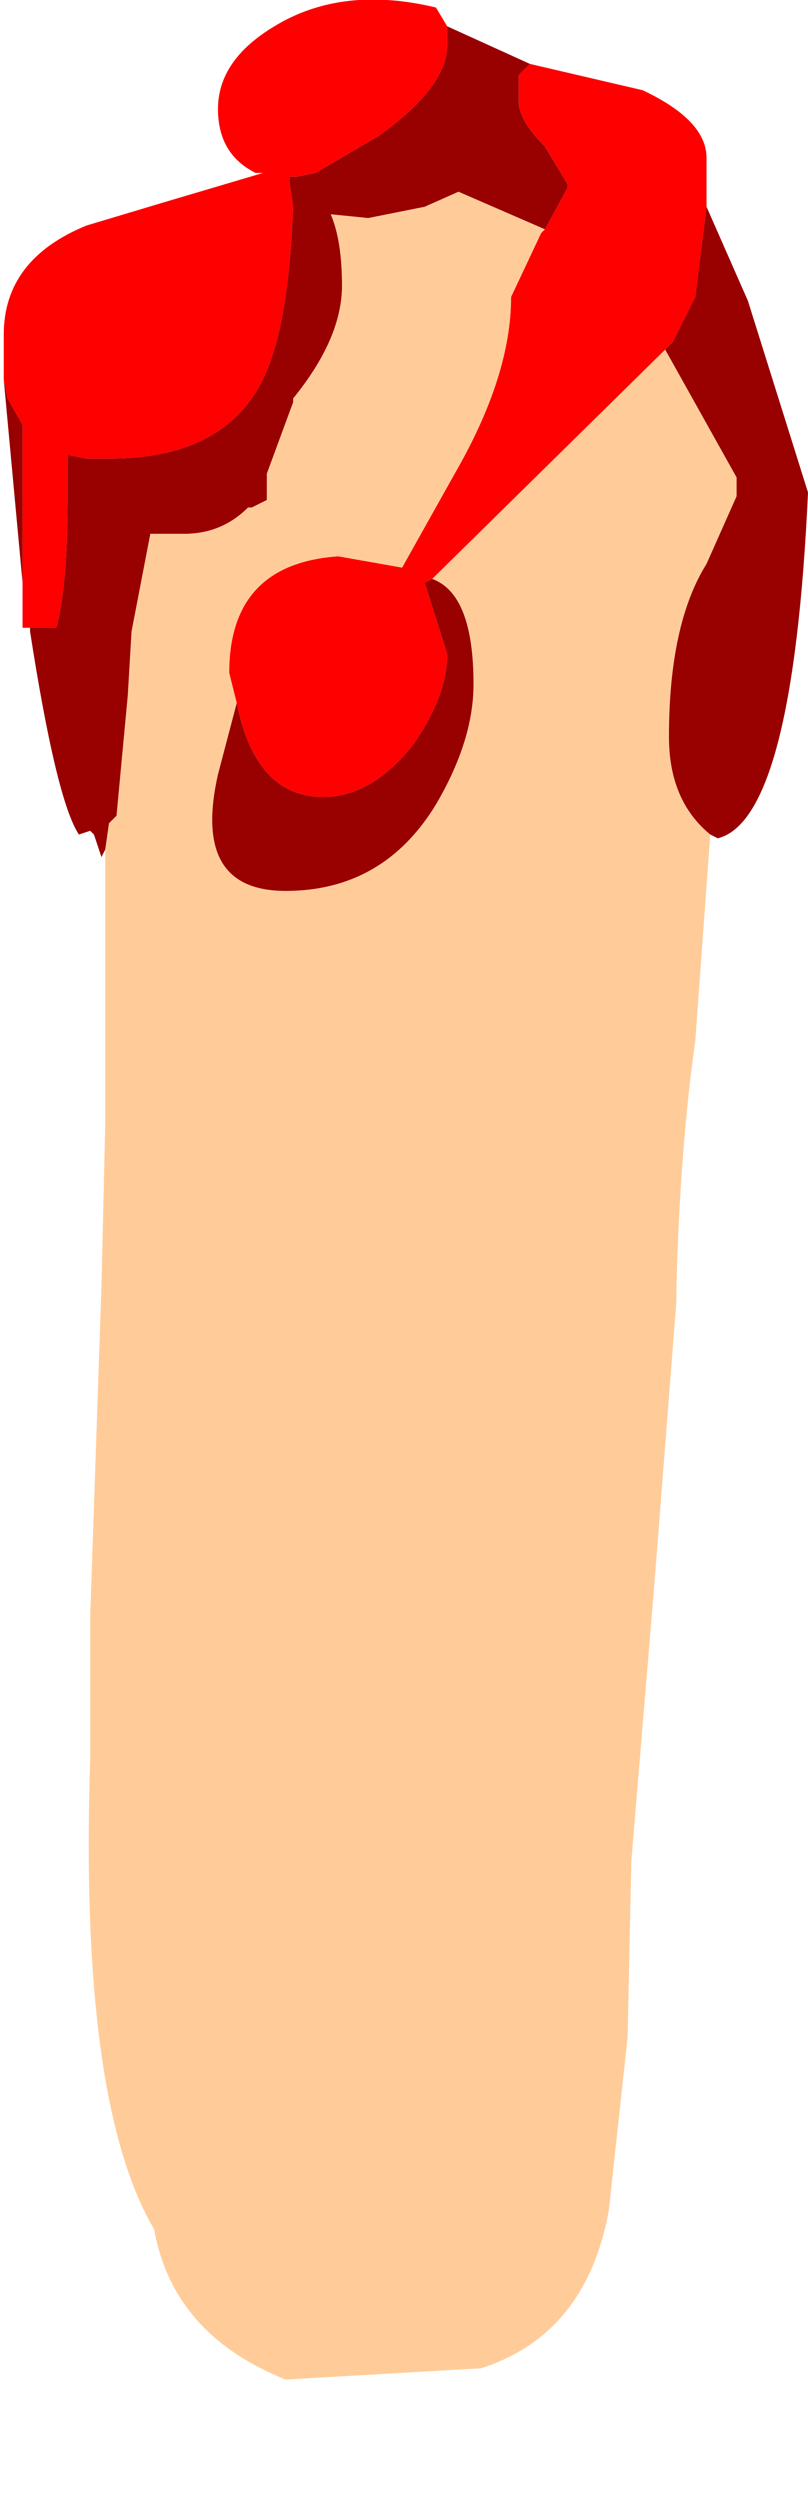 <?xml version="1.0" encoding="UTF-8" standalone="no"?>
<svg xmlns:ffdec="https://www.free-decompiler.com/flash" xmlns:xlink="http://www.w3.org/1999/xlink" ffdec:objectType="frame" height="33.25px" width="10.75px" xmlns="http://www.w3.org/2000/svg">
  <g transform="matrix(1.0, 0.0, 0.0, 1.0, 5.1, 17.25)">
    <use ffdec:characterId="1270" height="31.75" transform="matrix(1.0, 0.0, 0.0, 1.0, -5.1, -17.25)" width="10.75" xlink:href="#shape0"/>
  </g>
  <defs>
    <g id="shape0" transform="matrix(1.0, 0.0, 0.0, 1.0, 5.1, 17.25)">
      <path d="M2.15 -14.2 L2.1 -14.15 1.7 -13.3 Q1.7 -12.25 0.95 -10.95 L0.25 -9.7 -0.6 -9.85 Q-2.05 -9.75 -2.05 -8.3 L-1.95 -7.9 -2.2 -6.95 Q-2.55 -5.4 -1.3 -5.4 0.0 -5.4 0.7 -6.55 1.2 -7.4 1.2 -8.15 1.2 -9.35 0.65 -9.55 L3.75 -12.6 4.7 -10.9 4.7 -10.65 4.3 -9.75 Q3.8 -8.95 3.8 -7.45 3.8 -6.6 4.35 -6.15 L4.15 -3.4 Q3.95 -2.0 3.9 -0.15 L3.9 0.05 3.6 3.9 3.3 7.5 3.25 9.85 3.0 12.15 Q2.7 13.8 1.3 14.25 L-1.3 14.4 Q-2.8 13.8 -3.05 12.4 -4.05 10.7 -3.9 6.15 L-3.9 4.25 -3.75 -0.15 -3.7 -2.3 -3.7 -5.95 -3.65 -6.3 -3.55 -6.4 -3.4 -8.0 -3.35 -8.85 -3.1 -10.15 -2.65 -10.15 Q-2.15 -10.15 -1.8 -10.5 L-1.75 -10.5 -1.55 -10.6 -1.55 -10.9 -1.55 -10.95 -1.2 -11.9 -1.2 -11.95 Q-0.55 -12.75 -0.55 -13.45 -0.55 -14.05 -0.7 -14.4 L-0.2 -14.35 0.55 -14.5 1.0 -14.7 2.15 -14.2" fill="#ffcc99" fill-rule="evenodd" stroke="none"/>
      <path d="M2.15 -14.2 L2.45 -14.75 2.45 -14.8 2.15 -15.3 Q1.8 -15.65 1.8 -15.9 L1.8 -16.25 1.95 -16.4 3.45 -16.05 Q4.3 -15.65 4.3 -15.15 L4.3 -14.5 4.15 -13.3 3.85 -12.7 3.75 -12.6 0.65 -9.55 0.55 -9.5 0.85 -8.55 Q0.85 -8.0 0.4 -7.35 -0.15 -6.65 -0.8 -6.65 -1.7 -6.65 -1.95 -7.9 L-2.05 -8.3 Q-2.05 -9.75 -0.6 -9.85 L0.25 -9.7 0.95 -10.95 Q1.7 -12.25 1.7 -13.3 L2.1 -14.15 2.15 -14.2 M0.85 -16.9 L0.85 -16.65 Q0.85 -16.1 -0.05 -15.45 L-0.9 -14.95 -1.15 -14.9 -1.25 -14.9 -1.25 -14.85 -1.2 -14.5 Q-1.25 -13.15 -1.5 -12.45 -1.95 -11.15 -3.65 -11.15 L-3.95 -11.15 -4.2 -11.2 -4.2 -10.65 Q-4.2 -9.45 -4.35 -8.9 L-4.7 -8.9 -4.8 -8.9 -4.8 -9.5 -4.8 -11.6 -5.0 -11.95 -5.05 -12.2 -5.05 -12.25 -5.05 -12.8 Q-5.05 -13.8 -3.95 -14.25 L-2.95 -14.55 -1.6 -14.95 -1.7 -14.95 Q-2.2 -15.2 -2.2 -15.8 -2.2 -16.45 -1.45 -16.9 -0.55 -17.45 0.7 -17.15 L0.85 -16.9" fill="#ff0000" fill-rule="evenodd" stroke="none"/>
      <path d="M1.95 -16.4 L1.8 -16.25 1.8 -15.9 Q1.8 -15.65 2.15 -15.3 L2.45 -14.8 2.45 -14.75 2.15 -14.2 1.0 -14.7 0.55 -14.5 -0.2 -14.35 -0.7 -14.4 Q-0.55 -14.05 -0.55 -13.45 -0.55 -12.75 -1.2 -11.95 L-1.2 -11.9 -1.55 -10.95 -1.55 -10.9 -1.55 -10.6 -1.75 -10.5 -1.8 -10.5 Q-2.15 -10.15 -2.65 -10.15 L-3.1 -10.15 -3.35 -8.85 -3.4 -8.0 -3.55 -6.4 -3.65 -6.3 -3.7 -5.95 -3.75 -5.85 -3.85 -6.15 -3.9 -6.2 -4.05 -6.15 Q-4.35 -6.6 -4.7 -8.85 L-4.7 -8.9 -4.35 -8.9 Q-4.2 -9.45 -4.2 -10.65 L-4.2 -11.2 -3.95 -11.15 -3.65 -11.15 Q-1.95 -11.15 -1.5 -12.45 -1.25 -13.15 -1.2 -14.5 L-1.25 -14.85 -1.25 -14.9 -1.15 -14.9 -0.9 -14.95 -0.05 -15.45 Q0.85 -16.1 0.85 -16.65 L0.85 -16.9 1.95 -16.4 M-1.95 -7.9 Q-1.7 -6.65 -0.8 -6.65 -0.15 -6.65 0.4 -7.35 0.85 -8.0 0.85 -8.55 L0.55 -9.5 0.65 -9.55 Q1.2 -9.35 1.2 -8.15 1.2 -7.4 0.7 -6.55 0.0 -5.4 -1.3 -5.4 -2.55 -5.4 -2.2 -6.95 L-1.95 -7.9 M3.75 -12.6 L3.85 -12.7 4.15 -13.3 4.3 -14.5 4.85 -13.25 5.65 -10.7 Q5.45 -6.35 4.45 -6.1 L4.35 -6.15 Q3.8 -6.6 3.8 -7.45 3.8 -8.95 4.3 -9.75 L4.7 -10.65 4.7 -10.9 3.75 -12.6 M-5.05 -12.2 L-5.0 -11.95 -4.8 -11.6 -4.8 -9.5 -5.05 -12.2" fill="#990000" fill-rule="evenodd" stroke="none"/>
    </g>
  </defs>
</svg>

